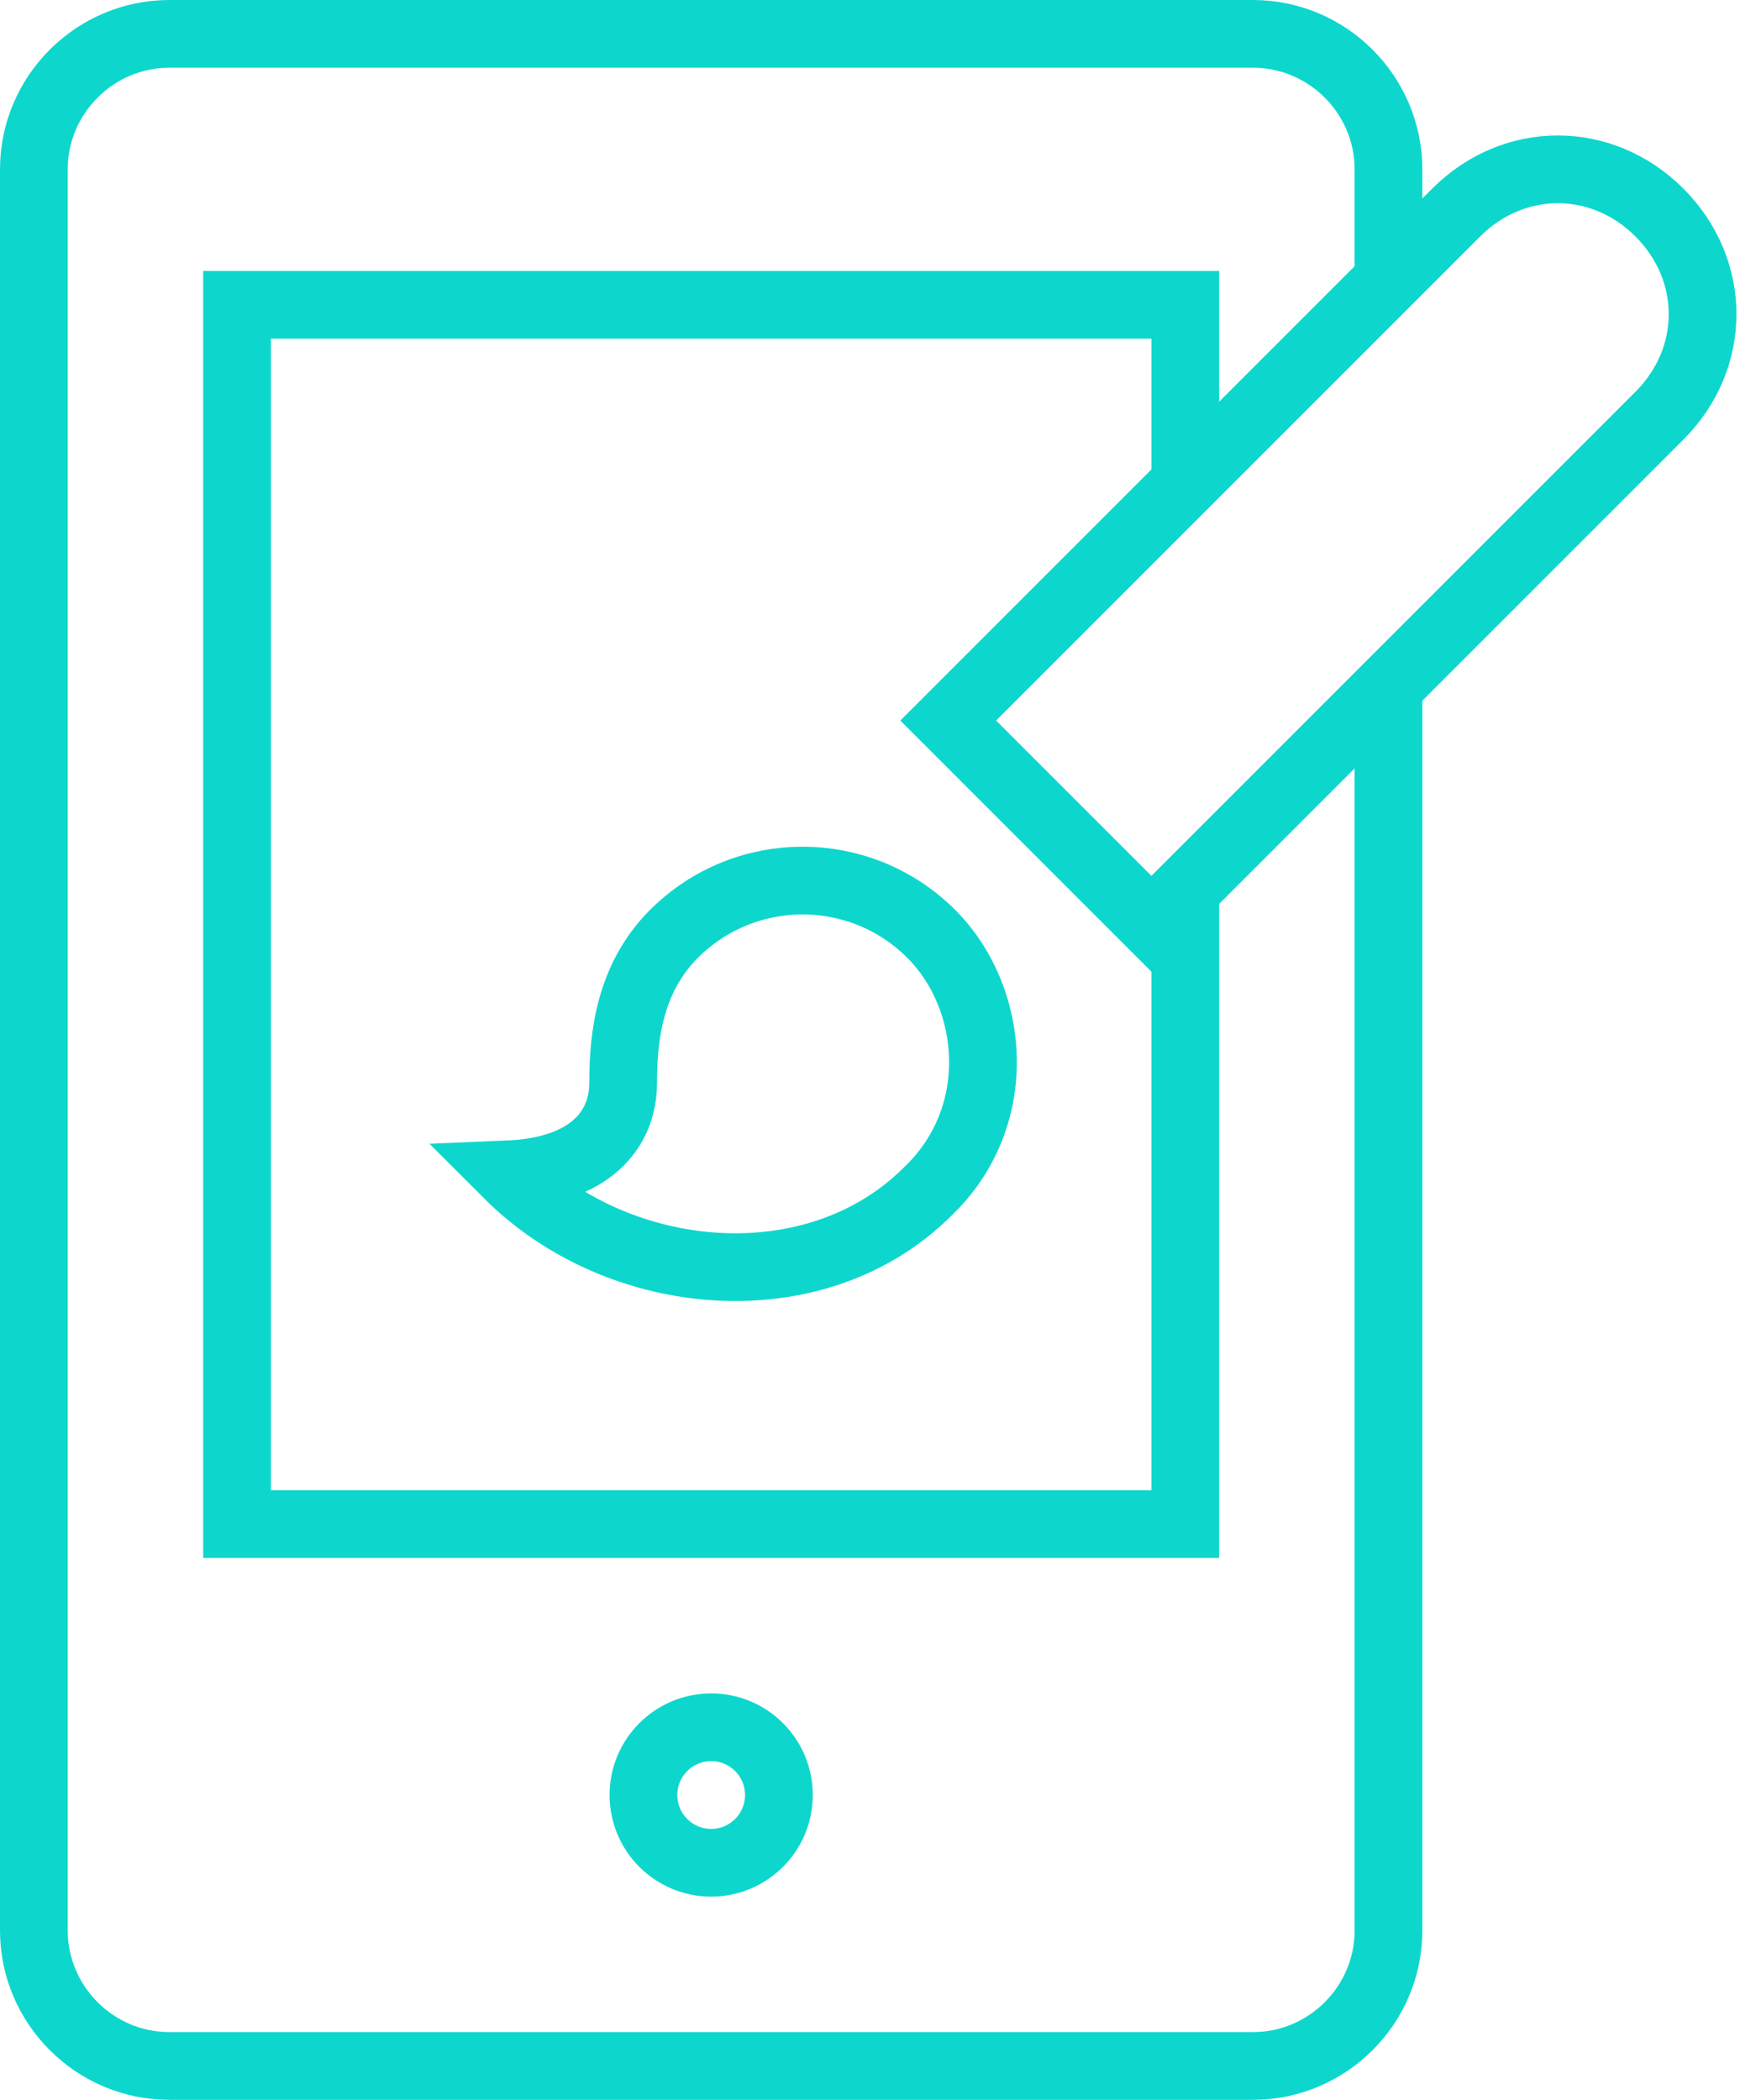 <?xml version="1.0" encoding="UTF-8" standalone="no"?>
<svg width="52px" height="62px" viewBox="0 0 52 62" version="1.1" xmlns="http://www.w3.org/2000/svg" xmlns:xlink="http://www.w3.org/1999/xlink">
    <!-- Generator: Sketch 3.6.1 (26313) - http://www.bohemiancoding.com/sketch -->
    <title>design-64px-outline_mobile-design</title>
    <desc>Created with Sketch.</desc>
    <defs></defs>
    <g id="Page-1" stroke="none" stroke-width="1" fill="none" fill-rule="evenodd">
        <g id="layout--16-copy-2" transform="translate(-759, -1225)" stroke-width="2" stroke="#0DD7CD">
            <g id="design-64px-outline_mobile-design" transform="translate(760, 1226)">
                <g id="Group">
                    <path d="M40,19.2 L40,56 C40,58.2 38.2,60 36,60 L4,60 C1.8,60 0,58.2 0,56 L0,4 C0,1.8 1.8,0 4,0 L36,0 C38.2,0 40,1.8 40,4 L40,7.2" id="Shape"></path>
                    <path d="M34,25.2 L34,44 L6,44 L6,8 L34,8 L34,13.2" id="Shape"></path>
                    <circle id="Oval" cx="20" cy="52" r="2"></circle>
                    <path d="M33,26.275 L27,20.275 L42,5.275 C43.7,3.575 46.3,3.575 48,5.275 L48,5.275 C49.7,6.975 49.7,9.575 48,11.275 L33,26.275 L33,26.275 Z" id="Shape"></path>
                    <path d="M26.5,26.575 C24.4,24.475 21,24.475 18.9,26.575 C17.6,27.875 17.4,29.575 17.4,30.975 C17.4,32.375 16.4,33.575 14,33.675 C17.3,36.975 23.1,37.475 26.4,34.175 C28.7,31.975 28.4,28.475 26.5,26.575 L26.5,26.575 Z" id="Shape"></path>
                </g>
            </g>
        </g>
    </g>
</svg>